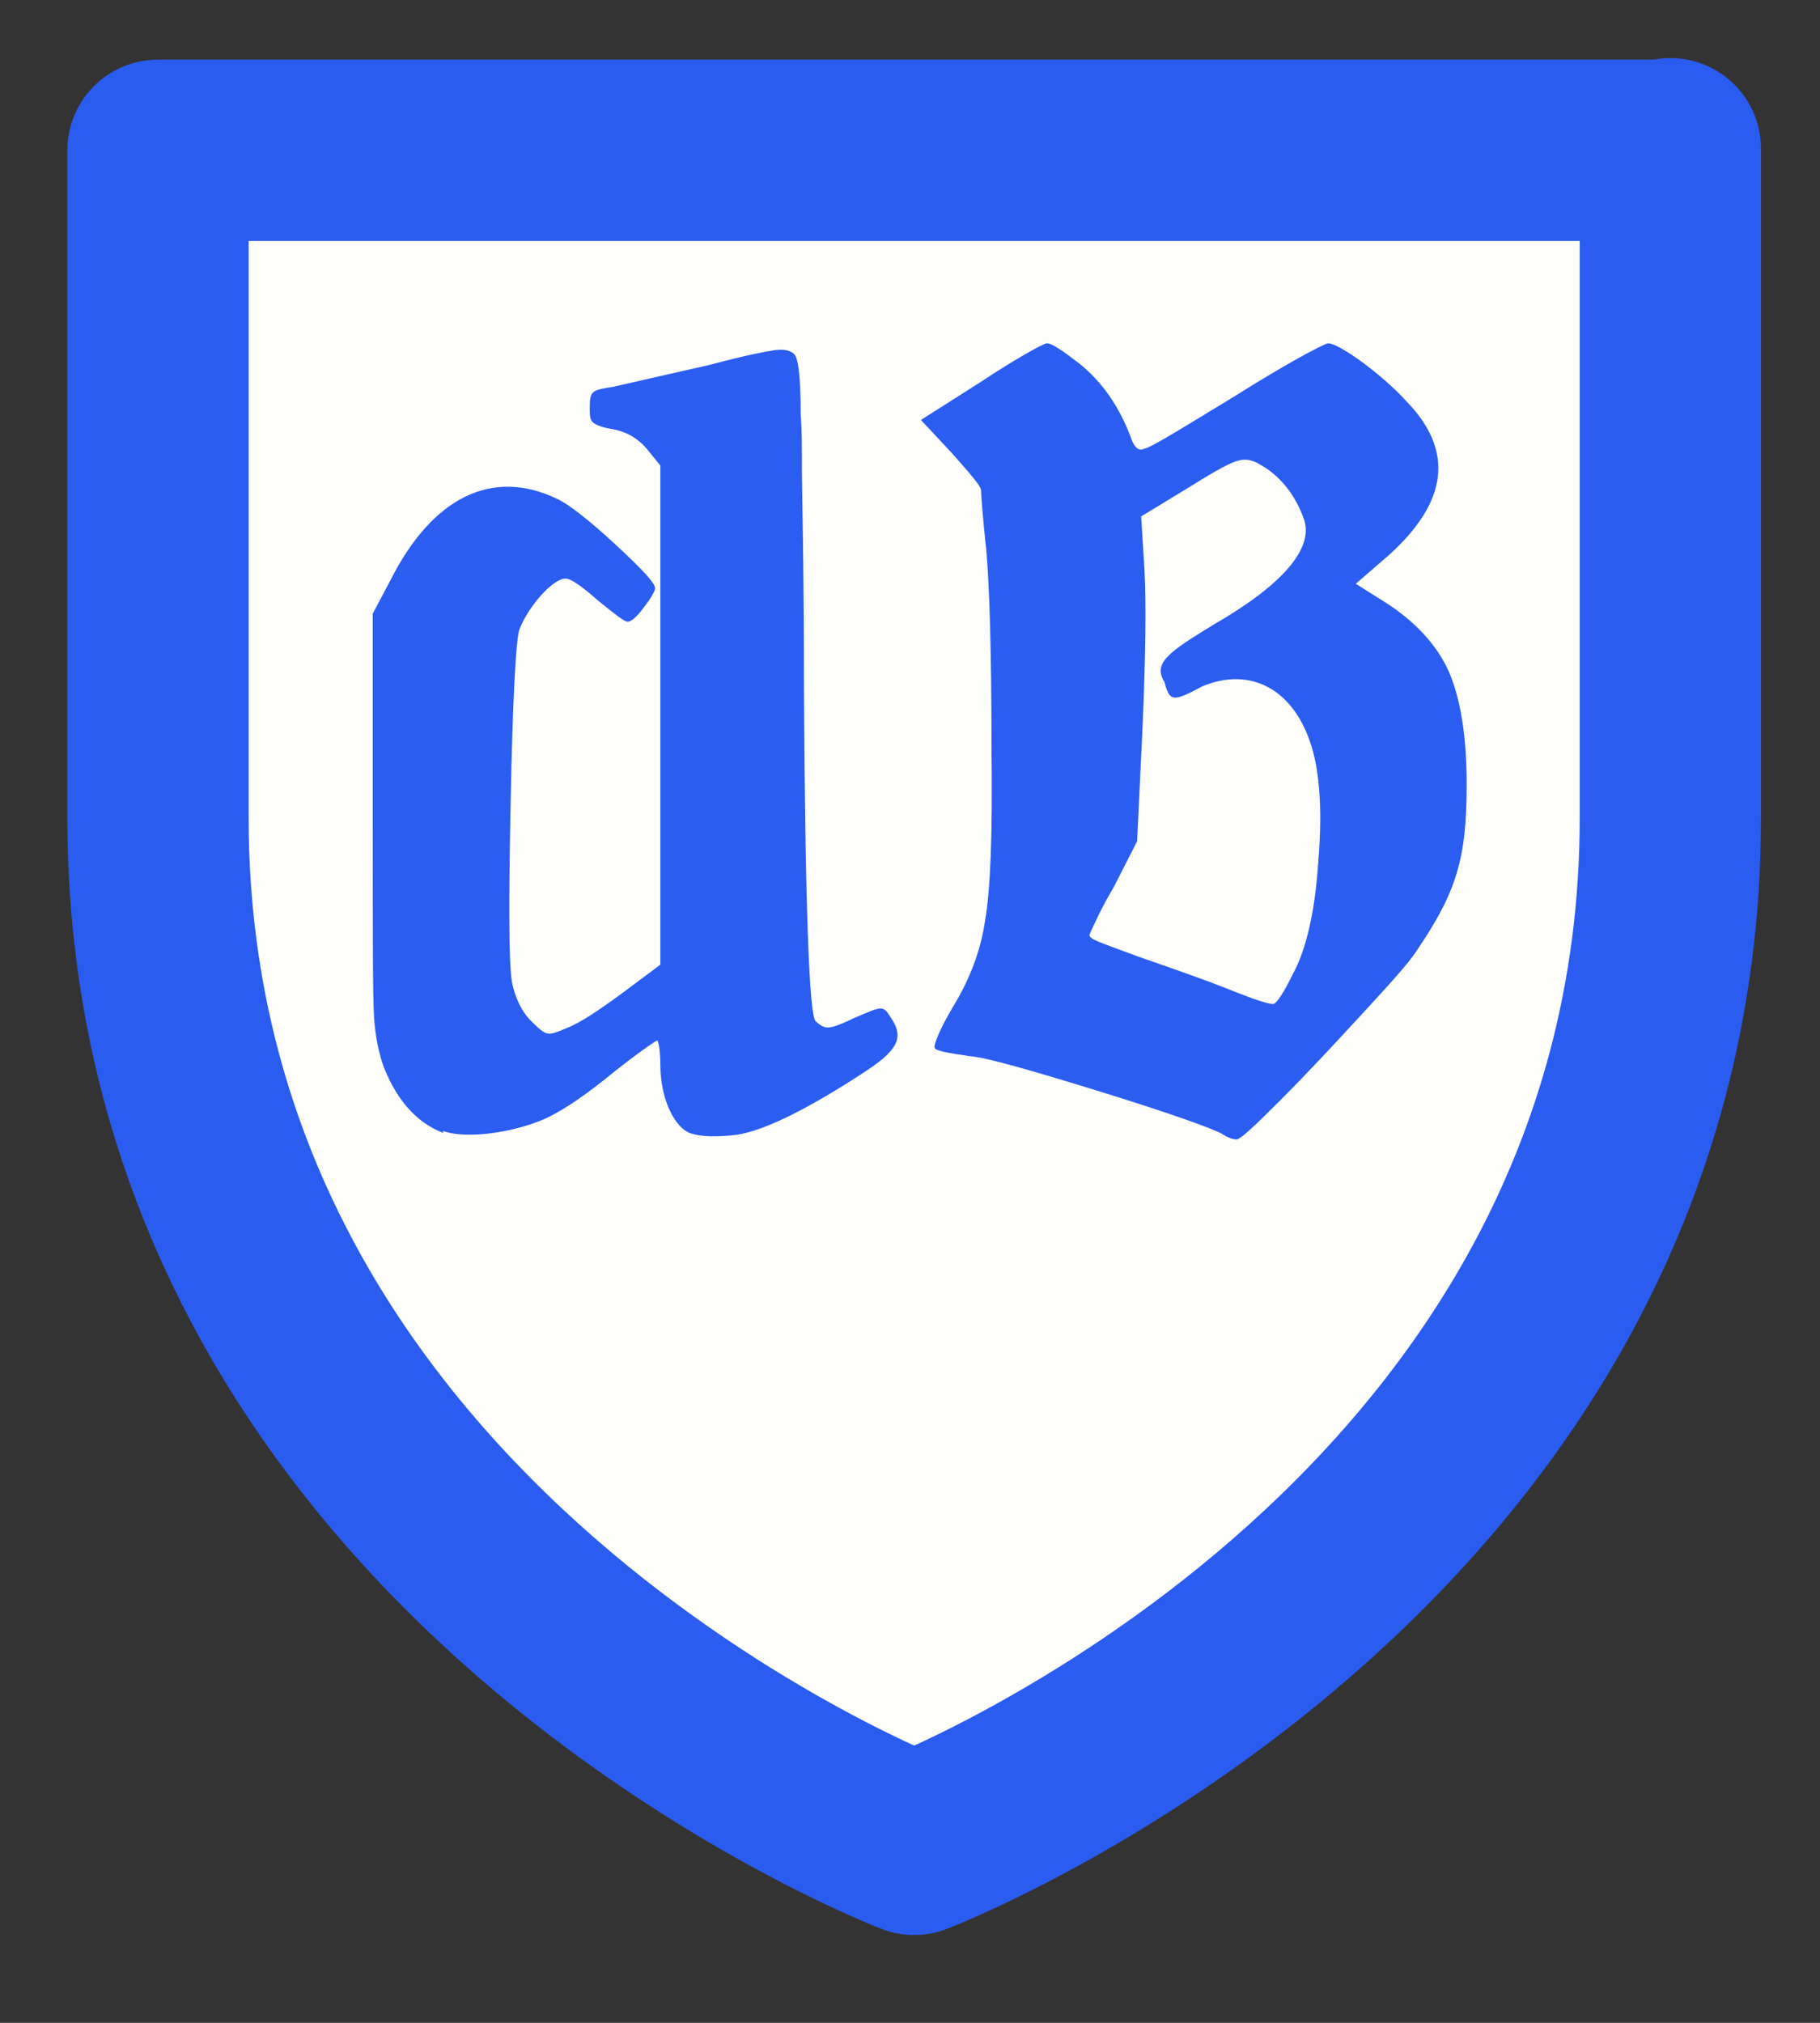 <?xml version="1.0" encoding="UTF-8" standalone="no"?>
<svg
   xmlns:dc="http://purl.org/dc/elements/1.1/"
   xmlns:cc="http://creativecommons.org/ns#"
   xmlns:rdf="http://www.w3.org/1999/02/22-rdf-syntax-ns#"
   xmlns:svg="http://www.w3.org/2000/svg"
   xmlns="http://www.w3.org/2000/svg"
   xmlns:xlink="http://www.w3.org/1999/xlink"
   xmlns:sodipodi="http://sodipodi.sourceforge.net/DTD/sodipodi-0.dtd"
   xmlns:inkscape="http://www.inkscape.org/namespaces/inkscape"
   height="30"
   width="27"
   version="1.0"
   id="svg2"
   sodipodi:version="0.32"
   inkscape:version="0.92.2 (5c3e80d, 2017-08-06)"
   sodipodi:docname="logo_dB.svg"
   inkscape:export-filename="E:\DEV\Projets\page-perso-vue-js\app\images\logo_dB.png"
   inkscape:export-xdpi="383.11838"
   inkscape:export-ydpi="383.11838"
   inkscape:output_extension="org.inkscape.output.svg.inkscape">
  <rect width="100%" height="100%" fill="#333333" stroke="none"/>
  <sodipodi:namedview
     inkscape:window-height="1001"
     inkscape:window-width="1920"
     inkscape:pageshadow="2"
     inkscape:pageopacity="0.0"
     guidetolerance="10.0"
     gridtolerance="10.0"
     objecttolerance="10.0"
     borderopacity="1.0"
     bordercolor="#666666"
     pagecolor="#ffffff"
     id="base"
     showgrid="false"
     height="660px"
     inkscape:zoom="22.627417"
     inkscape:cx="13.58347"
     inkscape:cy="20.26077"
     inkscape:window-x="-9"
     inkscape:window-y="-9"
     inkscape:current-layer="flowRoot900"
     inkscape:window-maximized="1" />
  <desc
     id="desc4">Flag of Canton of Valais (Wallis)</desc>
  <defs
     id="defs6">
    <inkscape:perspective
       sodipodi:type="inkscape:persp3d"
       inkscape:vp_x="0 : 330 : 1"
       inkscape:vp_y="0 : 1000 : 0"
       inkscape:vp_z="600 : 330 : 1"
       inkscape:persp3d-origin="300 : 220 : 1"
       id="perspective4807" />
    <linearGradient
       id="linearGradient2893">
      <stop
         style="stop-color: white; stop-opacity: 0.314;"
         offset="0"
         id="stop2895" />
      <stop
         id="stop2897"
         offset="0.19"
         style="stop-color: white; stop-opacity: 0.251;" />
      <stop
         style="stop-color: rgb(107, 107, 107); stop-opacity: 0.125;"
         offset="0.6"
         id="stop2901" />
      <stop
         style="stop-color: black; stop-opacity: 0.125;"
         offset="1"
         id="stop2899" />
    </linearGradient>
    <linearGradient
       id="linearGradient2885">
      <stop
         id="stop2887"
         offset="0"
         style="stop-color: white; stop-opacity: 1;" />
      <stop
         style="stop-color: white; stop-opacity: 1;"
         offset="0.229"
         id="stop2891" />
      <stop
         id="stop2889"
         offset="1"
         style="stop-color: black; stop-opacity: 1;" />
    </linearGradient>
    <linearGradient
       id="linearGradient2955">
      <stop
         id="stop2867"
         offset="0"
         style="stop-color: rgb(253, 0, 0); stop-opacity: 1;" />
      <stop
         style="stop-color: rgb(231, 114, 117); stop-opacity: 0.659;"
         offset="0.5"
         id="stop2873" />
      <stop
         style="stop-color: black; stop-opacity: 0.323;"
         offset="1"
         id="stop2959" />
    </linearGradient>
    <radialGradient
       inkscape:collect="always"
       xlink:href="#linearGradient2955"
       id="radialGradient2961"
       cx="225.524"
       cy="218.901"
       fx="225.524"
       fy="218.901"
       r="300"
       gradientTransform="matrix(-4.16794e-4,2.183,-1.884,-3.59956e-4,615.597,-289.121)"
       gradientUnits="userSpaceOnUse" />
    <polygon
       id="star"
       transform="scale(53,53)"
       points="0,-1 0.588,0.809 -0.951,-0.309 0.951,-0.309 -0.588,0.809 0,-1 " />
    <clipPath
       id="clip">
      <path
         d="m 0,-200 0,800 300,0 0,-800 -300,0 z"
         id="path10"
         inkscape:connector-curvature="0" />
    </clipPath>
    <radialGradient
       inkscape:collect="always"
       xlink:href="#linearGradient2955"
       id="radialGradient1911"
       gradientUnits="userSpaceOnUse"
       gradientTransform="matrix(-4.16794e-4,2.183,-1.884,-3.59956e-4,615.597,-289.121)"
       cx="225.524"
       cy="218.901"
       fx="225.524"
       fy="218.901"
       r="300" />
    <radialGradient
       inkscape:collect="always"
       xlink:href="#linearGradient2955"
       id="radialGradient2865"
       gradientUnits="userSpaceOnUse"
       gradientTransform="matrix(0,1.749,-1.593,-1.04977e-7,551.788,-191.29)"
       cx="225.524"
       cy="218.901"
       fx="225.524"
       fy="218.901"
       r="300" />
    <radialGradient
       inkscape:collect="always"
       xlink:href="#linearGradient2955"
       id="radialGradient2871"
       gradientUnits="userSpaceOnUse"
       gradientTransform="matrix(0,1.386,-1.323,-5.74113e-8,-158.082,-109.541)"
       cx="225.524"
       cy="218.901"
       fx="225.524"
       fy="218.901"
       r="300" />
    <radialGradient
       inkscape:collect="always"
       xlink:href="#linearGradient2893"
       id="radialGradient3163"
       gradientUnits="userSpaceOnUse"
       gradientTransform="matrix(0.058,0,0,0.058,-20.002,638.662)"
       cx="221.445"
       cy="226.331"
       fx="221.445"
       fy="226.331"
       r="300" />
    <inkscape:perspective
       inkscape:persp3d-origin="300 : 220 : 1"
       sodipodi:type="inkscape:persp3d"
       inkscape:vp_x="0 : 330 : 1"
       inkscape:vp_y="0 : 1000 : 0"
       inkscape:vp_z="600 : 330 : 1"
       id="perspective2993" />
    <inkscape:perspective
       inkscape:persp3d-origin="300 : 220 : 1"
       sodipodi:type="inkscape:persp3d"
       inkscape:vp_x="0 : 330 : 1"
       inkscape:vp_y="0 : 1000 : 0"
       inkscape:vp_z="600 : 330 : 1"
       id="perspective4536" />
    <inkscape:perspective
       inkscape:persp3d-origin="300 : 220 : 1"
       sodipodi:type="inkscape:persp3d"
       inkscape:vp_x="0 : 330 : 1"
       inkscape:vp_y="0 : 1000 : 0"
       inkscape:vp_z="600 : 330 : 1"
       id="perspective4945" />
    <inkscape:perspective
       inkscape:persp3d-origin="300 : 220 : 1"
       sodipodi:type="inkscape:persp3d"
       inkscape:vp_x="0 : 330 : 1"
       inkscape:vp_y="0 : 1000 : 0"
       inkscape:vp_z="600 : 330 : 1"
       id="perspective5352" />
    <inkscape:perspective
       inkscape:persp3d-origin="136.1109 : 125.26226 : 1"
       sodipodi:type="inkscape:persp3d"
       inkscape:vp_x="0 : 187.89339 : 1"
       inkscape:vp_y="0 : 1000 : 0"
       inkscape:vp_z="272.2218 : 187.89339 : 1"
       id="perspective5688" />
    <radialGradient
       gradientUnits="userSpaceOnUse"
       gradientTransform="matrix(1.353,0,0,-1.349,372.265,1484.157)"
       r="300"
       cy="591.035"
       cx="77.883"
       id="path2875_1_">
      <stop
         id="stop4190"
         style="stop-color:#FFFFFF;stop-opacity:0.314"
         offset="0" />
      <stop
         id="stop4192"
         style="stop-color:#FFFFFF;stop-opacity:0.251"
         offset="0.19" />
      <stop
         id="stop4194"
         style="stop-color:#6B6B6B;stop-opacity:0.126"
         offset="0.6" />
      <stop
         id="stop4196"
         style="stop-color:#000000;stop-opacity:0.126"
         offset="1" />
    </radialGradient>
  </defs>
  <g
     inkscape:groupmode="layer"
     id="layer3"
     inkscape:label="Fond écu"
     style="display:inline"
     transform="translate(0,-630)" />
  <g
     inkscape:groupmode="layer"
     id="layer4"
     inkscape:label="Meubles"
     transform="translate(0,-630)" />
  <g
     inkscape:groupmode="layer"
     id="layer2"
     inkscape:label="Reflet final"
     transform="translate(0,-630)" />
  <g
     inkscape:groupmode="layer"
     id="layer1"
     inkscape:label="Contour final"
     transform="translate(0,-630)"
     style="opacity:0.99">
    <path
       d="m 13.562,657.353 c 0,0 11.218,-4.299 11.218,-15.227 0,-10.929 0,-9.897 0,-9.897 H 2.344 v 9.897 c 0,10.925 11.218,15.227 11.218,15.227 z"
       sodipodi:nodetypes="cccccc"
       inkscape:export-xdpi="144"
       inkscape:export-ydpi="144"
       id="path2855"
       inkscape:connector-curvature="0"
       style="fill:#fffffc;stroke:#2b5df2;stroke-width:2.689;stroke-linejoin:round;stroke-miterlimit:4;stroke-dasharray:none;stroke-opacity:1;fill-opacity:1" />
    <g
       transform="matrix(0.513,0,0,0.489,13.863,633.957)"
       style="font-style:normal;font-weight:normal;font-size:40px;line-height:125%;font-family:sans-serif;letter-spacing:0px;word-spacing:0px;fill:#2b5df2;fill-opacity:0.992;stroke:none;stroke-width:1px;stroke-linecap:butt;stroke-linejoin:miter;stroke-opacity:1"
       id="flowRoot4258" />
    <g
       aria-label="dB"
       transform="matrix(5.984,0,0,5.984,-202.54,667.052)"
       style="font-style:normal;font-weight:normal;font-size:2.667px;line-height:1.25;font-family:sans-serif;letter-spacing:0px;word-spacing:0px;fill:#2b5df2;fill-opacity:0.992;stroke:none"
       id="flowRoot900">
      <path
         d="m 34.945,-3.389 c 0.057,0.021 0.174,0.005 0.255,-0.031 0.049,-0.023 0.104,-0.062 0.169,-0.115 0.055,-0.044 0.104,-0.078 0.107,-0.078 0.003,-0.003 0.008,0.026 0.008,0.06 0,0.076 0.029,0.146 0.068,0.167 0.021,0.01 0.057,0.013 0.109,0.008 0.065,-0.005 0.172,-0.055 0.32,-0.151 0.094,-0.06 0.109,-0.091 0.073,-0.143 -0.018,-0.029 -0.021,-0.026 -0.089,0.003 -0.065,0.031 -0.073,0.029 -0.096,0.008 -0.016,-0.013 -0.026,-0.289 -0.029,-0.828 0,-0.253 -0.003,-0.393 -0.005,-0.526 0,-0.065 0,-0.115 -0.003,-0.148 0,-0.109 -0.008,-0.143 -0.016,-0.151 -0.01,-0.01 -0.026,-0.013 -0.049,-0.01 -0.021,0.003 -0.073,0.013 -0.159,0.036 l -0.242,0.055 c -0.052,0.008 -0.057,0.01 -0.057,0.052 0,0.013 0,0.023 0.003,0.029 0.003,0.01 0.021,0.018 0.049,0.023 0.034,0.005 0.065,0.021 0.089,0.049 l 0.034,0.042 v 0.617 0.62 l -0.091,0.068 c -0.06,0.044 -0.107,0.076 -0.141,0.089 -0.049,0.021 -0.049,0.021 -0.089,-0.018 -0.023,-0.023 -0.039,-0.057 -0.047,-0.096 -0.008,-0.052 -0.008,-0.203 -0.003,-0.453 0.005,-0.25 0.013,-0.391 0.021,-0.419 0.021,-0.057 0.083,-0.128 0.115,-0.128 0.013,0 0.039,0.018 0.081,0.055 0.042,0.034 0.065,0.052 0.073,0.052 0.008,0 0.021,-0.01 0.039,-0.034 0.018,-0.023 0.029,-0.042 0.029,-0.049 0,-0.013 -0.034,-0.049 -0.099,-0.109 -0.065,-0.06 -0.115,-0.099 -0.143,-0.112 -0.161,-0.078 -0.31,-0.005 -0.414,0.201 l -0.044,0.083 v 0.529 c 0,0.258 0,0.411 0.003,0.466 0.003,0.055 0.013,0.099 0.026,0.133 0.034,0.083 0.083,0.135 0.146,0.159 z"
         style="font-style:normal;font-variant:normal;font-weight:normal;font-stretch:normal;font-family:'JMH Beda';-inkscape-font-specification:'JMH Beda';fill:#2b5df2;fill-opacity:0.992"
         id="path858" />
      <path
         d="m 37.054,-3.782 c -0.023,0.049 -0.042,0.076 -0.049,0.078 -0.008,0.003 -0.047,-0.01 -0.112,-0.036 -0.065,-0.026 -0.141,-0.052 -0.224,-0.081 -0.096,-0.036 -0.128,-0.044 -0.12,-0.057 0.008,-0.018 0.029,-0.065 0.06,-0.117 l 0.057,-0.112 0.013,-0.273 c 0.008,-0.182 0.01,-0.318 0.005,-0.404 l -0.008,-0.128 0.125,-0.076 c 0.062,-0.039 0.102,-0.06 0.115,-0.062 0.016,-0.005 0.034,-0.003 0.052,0.008 0.049,0.026 0.089,0.073 0.112,0.138 0.023,0.07 -0.049,0.159 -0.224,0.26 -0.115,0.07 -0.151,0.096 -0.122,0.143 0.013,0.049 0.021,0.049 0.094,0.01 0.117,-0.049 0.227,0.005 0.271,0.151 0.021,0.07 0.026,0.167 0.016,0.286 -0.008,0.12 -0.029,0.211 -0.06,0.271 z m -0.177,0.401 c 0.013,0.008 0.026,0.013 0.034,0.013 0.008,0.003 0.044,-0.031 0.109,-0.096 0.065,-0.065 0.133,-0.138 0.203,-0.214 0.07,-0.076 0.117,-0.128 0.135,-0.156 0.099,-0.146 0.125,-0.227 0.125,-0.414 0,-0.122 -0.016,-0.214 -0.044,-0.279 -0.029,-0.065 -0.083,-0.125 -0.161,-0.174 l -0.07,-0.044 0.081,-0.07 c 0.148,-0.133 0.164,-0.26 0.044,-0.383 -0.062,-0.068 -0.167,-0.143 -0.193,-0.143 -0.01,0 -0.115,0.057 -0.227,0.128 -0.112,0.068 -0.216,0.133 -0.229,0.133 -0.013,0.008 -0.026,-0.003 -0.034,-0.029 -0.029,-0.076 -0.07,-0.135 -0.125,-0.18 -0.044,-0.034 -0.07,-0.052 -0.083,-0.052 -0.008,0 -0.083,0.042 -0.164,0.096 l -0.148,0.094 0.073,0.078 c 0.049,0.055 0.076,0.086 0.076,0.096 0,0.008 0.005,0.076 0.013,0.148 0.008,0.089 0.013,0.253 0.013,0.495 0.003,0.211 -0.003,0.352 -0.016,0.424 -0.01,0.07 -0.036,0.143 -0.081,0.216 -0.029,0.049 -0.047,0.091 -0.044,0.099 0.003,0.008 0.034,0.013 0.089,0.021 0.039,0.003 0.148,0.034 0.326,0.089 0.177,0.055 0.276,0.091 0.299,0.104 z"
         style="font-style:normal;font-variant:normal;font-weight:normal;font-stretch:normal;font-family:'JMH Beda';-inkscape-font-specification:'JMH Beda';fill:#2b5df2;fill-opacity:0.992"
         id="path860" />
    </g>
  </g>
</svg>
